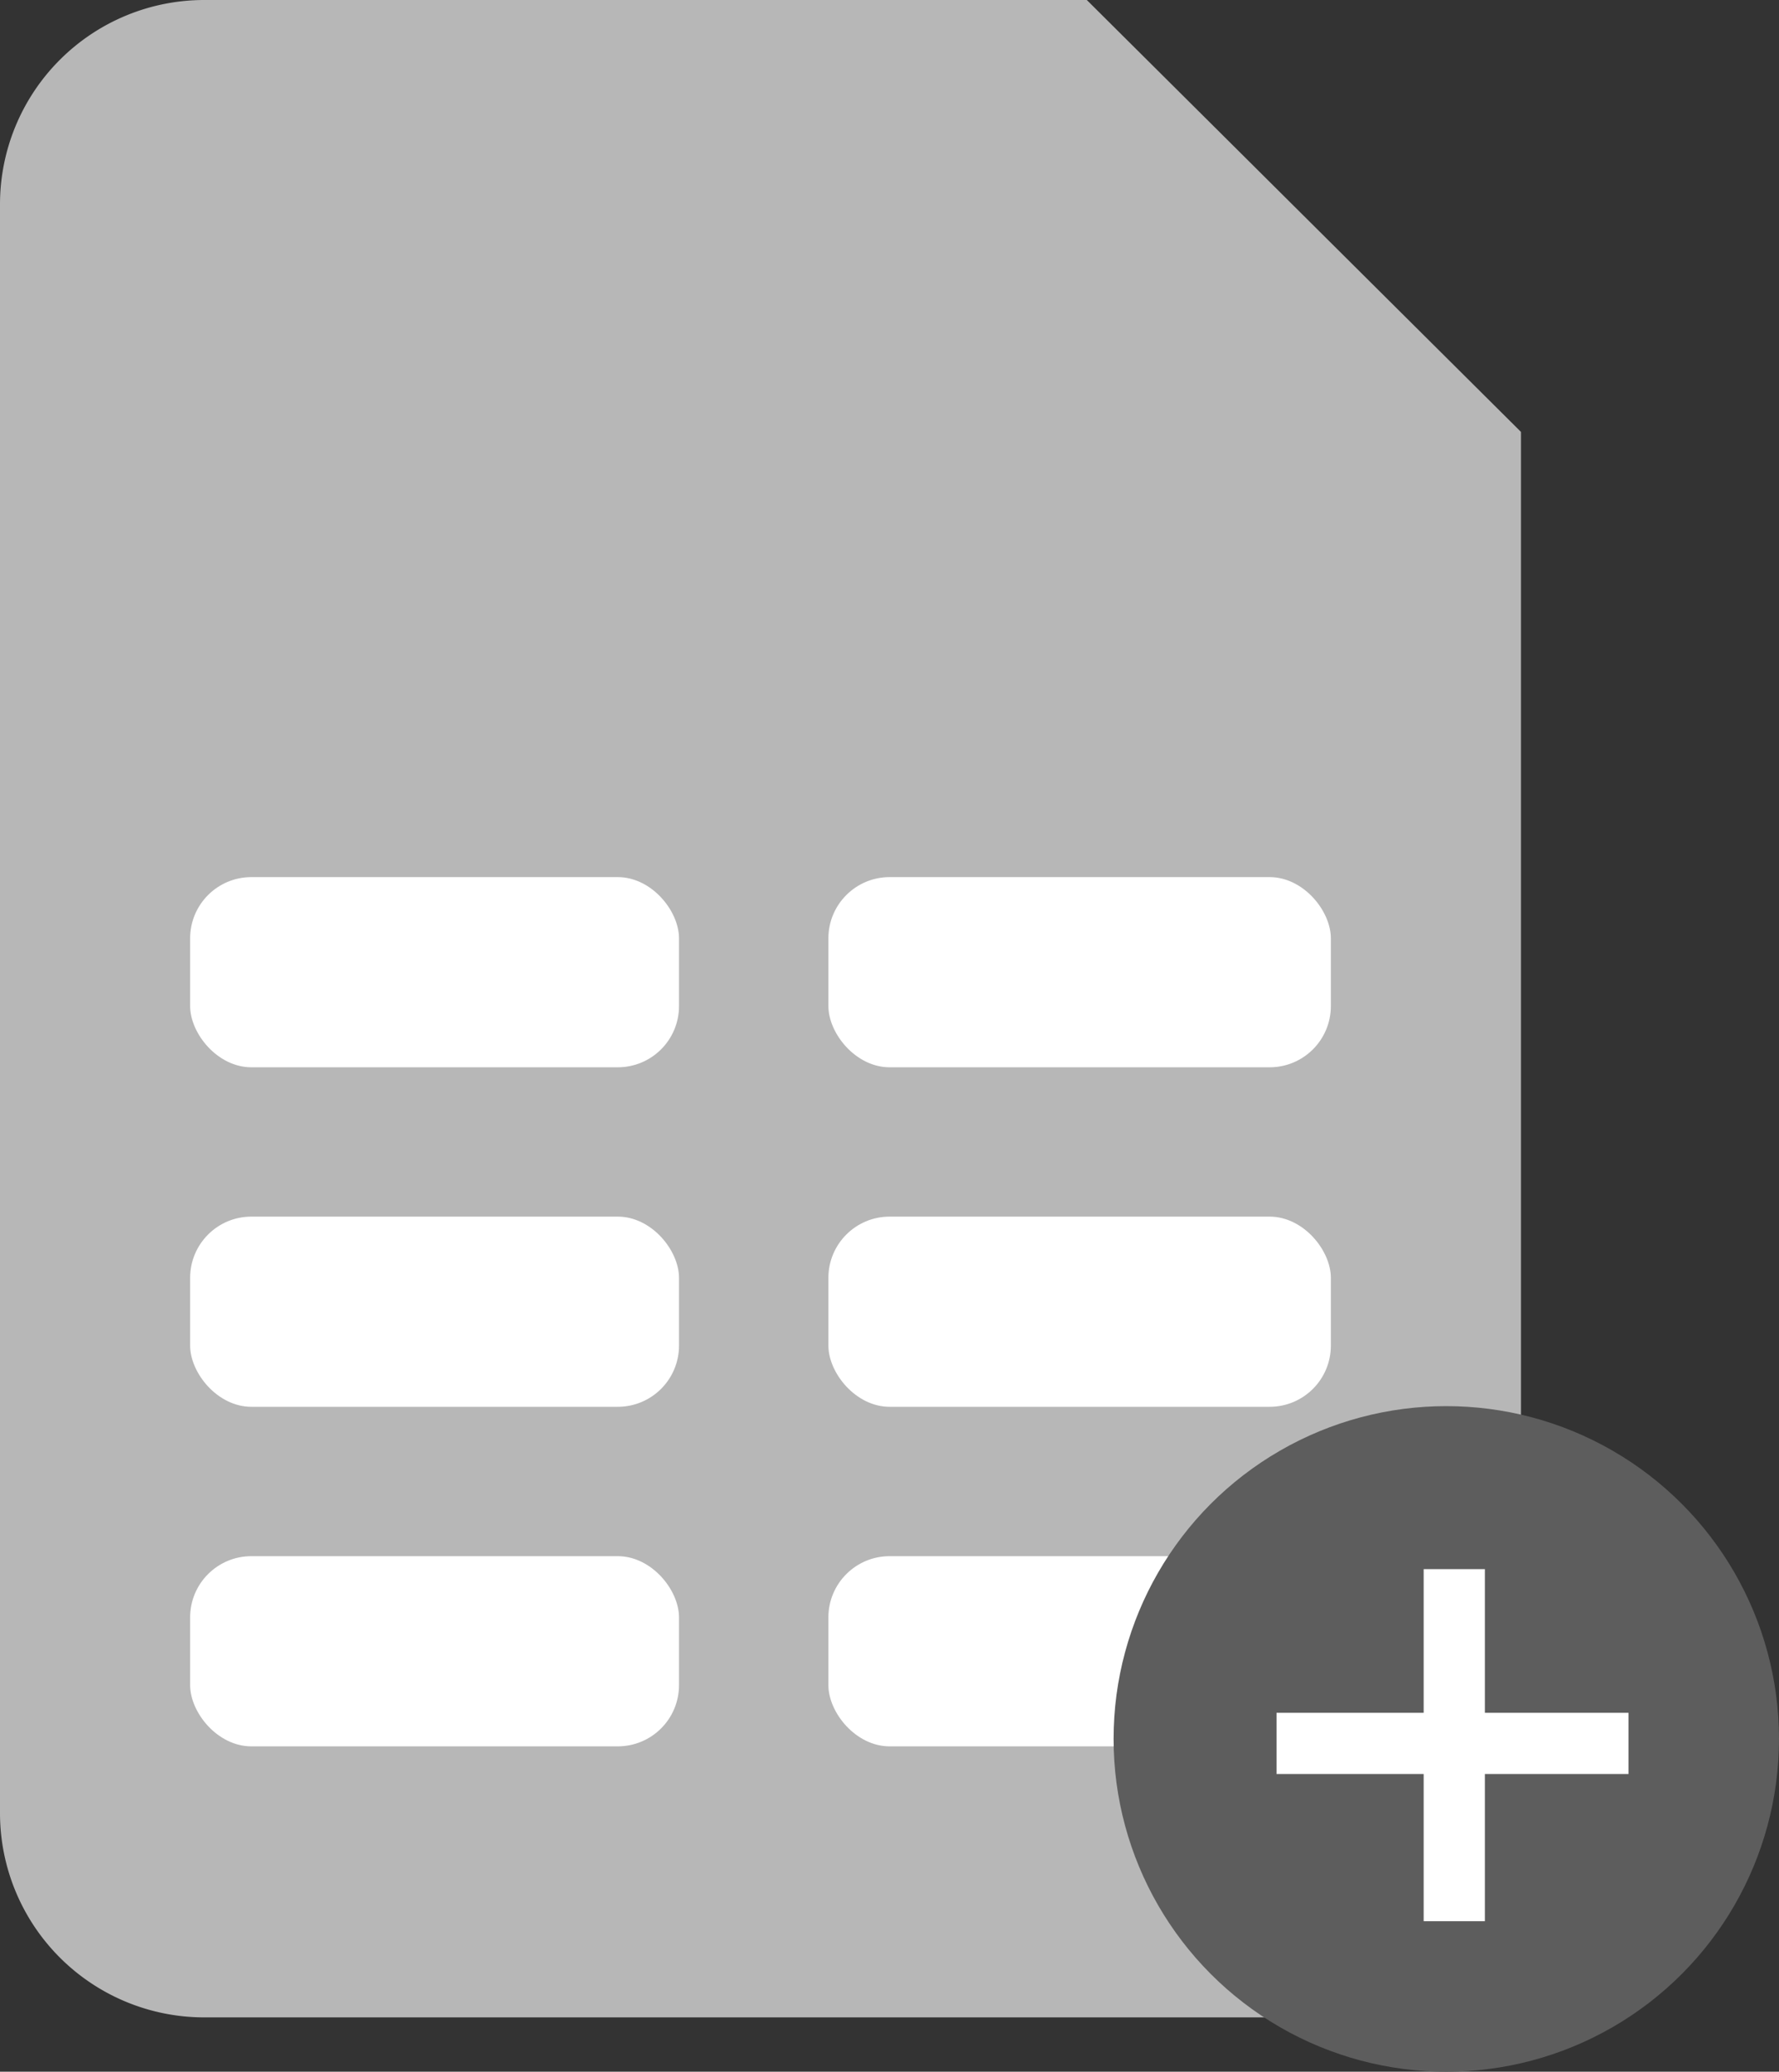 <svg xmlns="http://www.w3.org/2000/svg" width="87.188" height="101.508" viewBox="0 0 87.188 101.508">
  <rect x="0" y="0" width="87.188" height="101.508" fill="#333333" stroke="none"/>
  <g id="Group_1890" data-name="Group 1890" transform="translate(-1097.273 -3516.5)">
    <path id="Subtraction_1" data-name="Subtraction 1" d="M64.543,98.846H10a10.011,10.011,0,0,1-10-10V10A10.011,10.011,0,0,1,10,0H53.264L74.543,21.163V88.846A10.011,10.011,0,0,1,64.543,98.846Z" transform="translate(1097.273 3516.5)" fill="#b7b7b7"/>
    <rect id="Rectangle_207" data-name="Rectangle 207" width="23.96" height="9.318" rx="3" transform="translate(1106.591 3559.476)" fill="#fff"/>
    <rect id="Rectangle_209" data-name="Rectangle 209" width="23.96" height="9.318" rx="3" transform="translate(1106.591 3576.111)" fill="#fff"/>
    <rect id="Rectangle_211" data-name="Rectangle 211" width="23.96" height="9.318" rx="3" transform="translate(1106.591 3592.748)" fill="#fff"/>
    <rect id="Rectangle_208" data-name="Rectangle 208" width="24.626" height="9.318" rx="3" transform="translate(1137.872 3559.476)" fill="#fff"/>
    <rect id="Rectangle_210" data-name="Rectangle 210" width="24.626" height="9.318" rx="3" transform="translate(1137.872 3576.111)" fill="#fff"/>
    <rect id="Rectangle_212" data-name="Rectangle 212" width="24.626" height="9.318" rx="3" transform="translate(1137.872 3592.748)" fill="#fff"/>
    <circle id="Ellipse_4" data-name="Ellipse 4" cx="16.306" cy="16.306" r="16.306" transform="translate(1151.849 3585.396)" fill="#5d5d5d"/>
    <g id="Group_1885" data-name="Group 1885" transform="translate(1159.835 3593.383)">
      <line id="Line_2" data-name="Line 2" x2="17.25" transform="translate(0 8.539)" fill="none" stroke="#fff" stroke-width="3"/>
      <line id="Line_3" data-name="Line 3" y2="17.25" transform="translate(8.711)" fill="none" stroke="#fff" stroke-width="3"/>
    </g>
  </g>
</svg>
